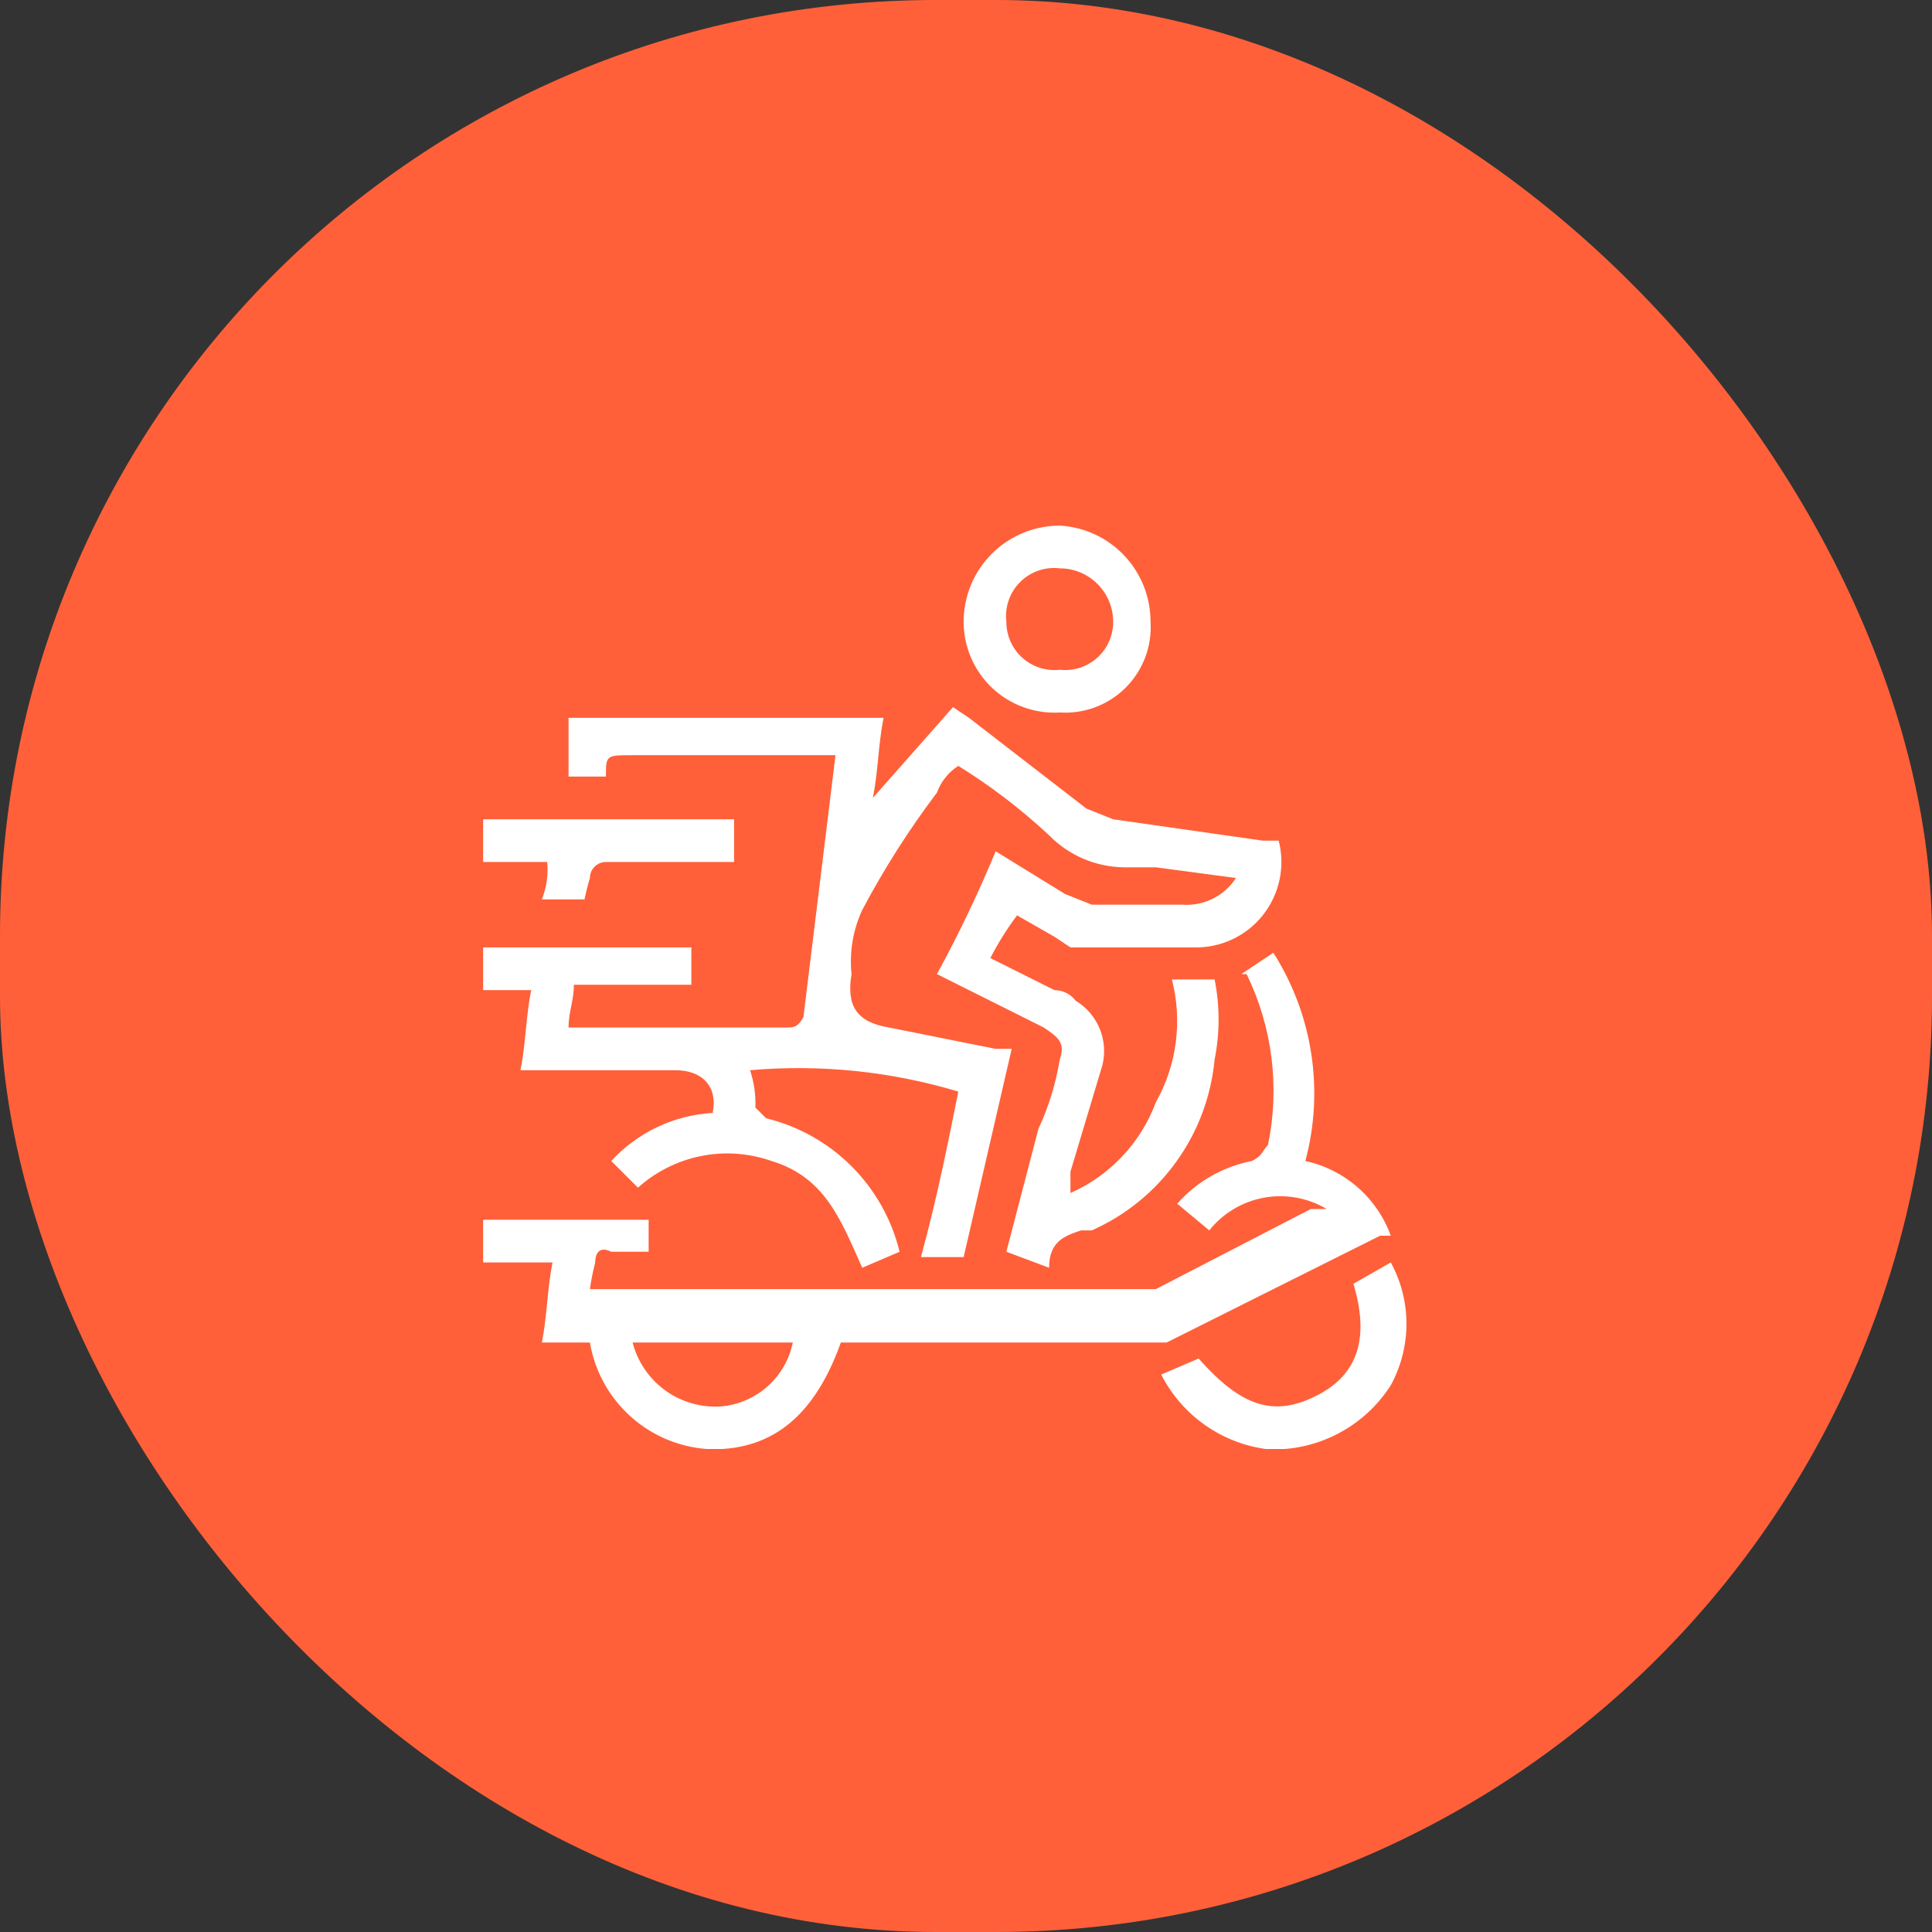 <svg width="64" height="64" viewBox="0 0 64 64" fill="none" xmlns="http://www.w3.org/2000/svg">
<rect x="0" y="0" width="64" height="64" fill="#333333" stroke="none"/>
<rect width="64" height="64" rx="31" fill="#FF6039"/>
<g clip-path="url(#clip0_3104_3644)">
<path d="M20.956 25.017H27.677L26.616 33.684C26.439 34.037 26.262 34.037 26.085 34.037H18.834C18.834 33.507 19.011 33.153 19.011 32.622H22.902V31.384H16.004V32.799H17.596C17.419 33.684 17.419 34.568 17.242 35.452H22.371C23.256 35.452 23.786 35.983 23.609 36.867C22.325 36.941 21.12 37.512 20.249 38.459L21.133 39.343C21.723 38.813 22.445 38.451 23.223 38.295C24.001 38.14 24.806 38.196 25.555 38.459C27.324 38.99 27.854 40.405 28.562 41.996L29.8 41.466C29.539 40.394 28.989 39.415 28.209 38.635C27.429 37.855 26.45 37.305 25.378 37.044L25.024 36.69C25.039 36.27 24.979 35.851 24.847 35.452C27.171 35.249 29.512 35.489 31.745 36.16C31.392 37.928 31.038 39.697 30.507 41.643H31.922L33.514 34.745H32.983L29.446 34.037C28.385 33.861 28.031 33.33 28.208 32.269C28.133 31.542 28.255 30.809 28.562 30.146C29.282 28.785 30.11 27.484 31.038 26.255C31.17 25.891 31.419 25.58 31.745 25.371C32.821 26.037 33.828 26.807 34.752 27.67C35.405 28.337 36.295 28.718 37.228 28.731H38.289L40.943 29.085C40.754 29.377 40.49 29.613 40.179 29.769C39.868 29.924 39.521 29.994 39.174 29.969H36.167L35.283 29.616L32.983 28.201C32.407 29.59 31.758 30.948 31.038 32.269L34.575 34.037C35.106 34.391 35.283 34.568 35.106 35.099C34.976 35.894 34.738 36.667 34.398 37.398L33.337 41.466L34.752 41.996C34.752 41.112 35.283 40.935 35.813 40.758H36.167C37.287 40.261 38.254 39.475 38.968 38.48C39.684 37.485 40.121 36.318 40.235 35.099C40.411 34.223 40.411 33.321 40.235 32.446H38.82C39.176 33.819 38.986 35.277 38.289 36.514C38.043 37.178 37.665 37.787 37.179 38.303C36.693 38.82 36.108 39.234 35.46 39.52V38.813L36.521 35.276C36.618 34.874 36.585 34.451 36.426 34.07C36.267 33.688 35.99 33.367 35.636 33.153C35.554 33.043 35.447 32.954 35.325 32.893C35.202 32.831 35.066 32.799 34.929 32.799L32.806 31.738C33.061 31.242 33.357 30.769 33.691 30.323L34.929 31.031L35.46 31.384H39.528C39.967 31.398 40.404 31.31 40.803 31.126C41.202 30.942 41.553 30.667 41.828 30.324C42.102 29.98 42.293 29.578 42.385 29.148C42.477 28.718 42.468 28.273 42.358 27.847H41.827L36.875 27.14L35.99 26.786L32.099 23.779L31.569 23.425L28.915 26.432C29.092 25.548 29.092 24.663 29.269 23.779H18.834V25.724H20.072C20.072 25.017 20.072 25.017 20.956 25.017Z" fill="white"/>
<path d="M45.718 40.935H46.072C45.848 40.317 45.471 39.766 44.976 39.333C44.481 38.9 43.884 38.599 43.242 38.459C43.553 37.299 43.619 36.086 43.436 34.899C43.254 33.711 42.826 32.575 42.181 31.561L41.119 32.269H41.296C42.151 34.025 42.4 36.016 42.004 37.928C41.827 38.105 41.827 38.282 41.473 38.459C40.514 38.644 39.643 39.142 38.997 39.874L40.058 40.758C40.512 40.19 41.156 39.805 41.871 39.675C42.587 39.545 43.325 39.678 43.949 40.051H43.419L38.289 42.704H19.541C19.583 42.406 19.642 42.111 19.718 41.82C19.718 41.466 19.895 41.289 20.249 41.466H21.487V40.405H16.004V41.82H18.303C18.126 42.704 18.126 43.588 17.95 44.473H19.541C19.705 45.442 20.2 46.325 20.942 46.97C21.684 47.615 22.627 47.983 23.609 48.01C25.555 48.01 26.97 46.949 27.854 44.473H38.643L45.718 40.935ZM23.786 46.595C23.143 46.615 22.513 46.416 21.999 46.031C21.484 45.645 21.117 45.095 20.956 44.473H26.262C26.145 45.052 25.837 45.575 25.389 45.959C24.94 46.344 24.376 46.568 23.786 46.595Z" fill="white"/>
<path d="M35.106 23.602C35.507 23.628 35.91 23.568 36.287 23.426C36.663 23.284 37.005 23.064 37.29 22.779C37.574 22.494 37.795 22.153 37.937 21.776C38.079 21.399 38.139 20.997 38.113 20.595C38.114 19.781 37.803 18.997 37.243 18.404C36.684 17.812 35.919 17.457 35.106 17.412C34.688 17.412 34.274 17.494 33.888 17.654C33.501 17.814 33.15 18.049 32.855 18.344C32.559 18.64 32.325 18.991 32.164 19.377C32.005 19.763 31.922 20.177 31.922 20.595C31.922 21.006 32.005 21.412 32.167 21.788C32.329 22.165 32.566 22.505 32.864 22.787C33.163 23.068 33.515 23.286 33.901 23.426C34.286 23.566 34.696 23.626 35.106 23.602ZM35.106 18.827C35.575 18.827 36.025 19.013 36.356 19.345C36.688 19.676 36.875 20.126 36.875 20.595C36.876 20.82 36.83 21.043 36.739 21.248C36.648 21.454 36.515 21.638 36.348 21.788C36.181 21.939 35.983 22.052 35.77 22.121C35.555 22.189 35.329 22.212 35.106 22.187C34.882 22.212 34.656 22.189 34.442 22.121C34.228 22.052 34.031 21.939 33.864 21.788C33.697 21.638 33.564 21.454 33.473 21.248C33.382 21.043 33.336 20.82 33.337 20.595C33.309 20.356 33.335 20.114 33.414 19.886C33.492 19.659 33.622 19.452 33.792 19.282C33.962 19.111 34.169 18.982 34.397 18.903C34.624 18.824 34.867 18.798 35.106 18.827Z" fill="white"/>
<path d="M46.072 41.82L44.834 42.527C45.364 44.296 45.011 45.534 43.596 46.241C42.181 46.949 41.119 46.595 39.705 45.003L38.466 45.534C38.808 46.205 39.31 46.781 39.926 47.213C40.543 47.645 41.257 47.919 42.004 48.01C42.808 48.044 43.608 47.865 44.321 47.492C45.035 47.12 45.639 46.567 46.072 45.888C46.412 45.264 46.591 44.564 46.591 43.854C46.591 43.143 46.412 42.444 46.072 41.82Z" fill="white"/>
<path d="M18.126 28.554C18.167 28.975 18.106 29.4 17.95 29.793H19.364C19.412 29.554 19.471 29.318 19.541 29.085C19.541 28.944 19.597 28.809 19.697 28.71C19.796 28.61 19.931 28.554 20.072 28.554H24.317V27.14H16.004V28.554H18.126Z" fill="white"/>
</g>
<defs>
<clipPath id="clip0_3104_3644">
<rect width="32" height="32" fill="white" transform="translate(16 16)"/>
</clipPath>
</defs>
</svg>
